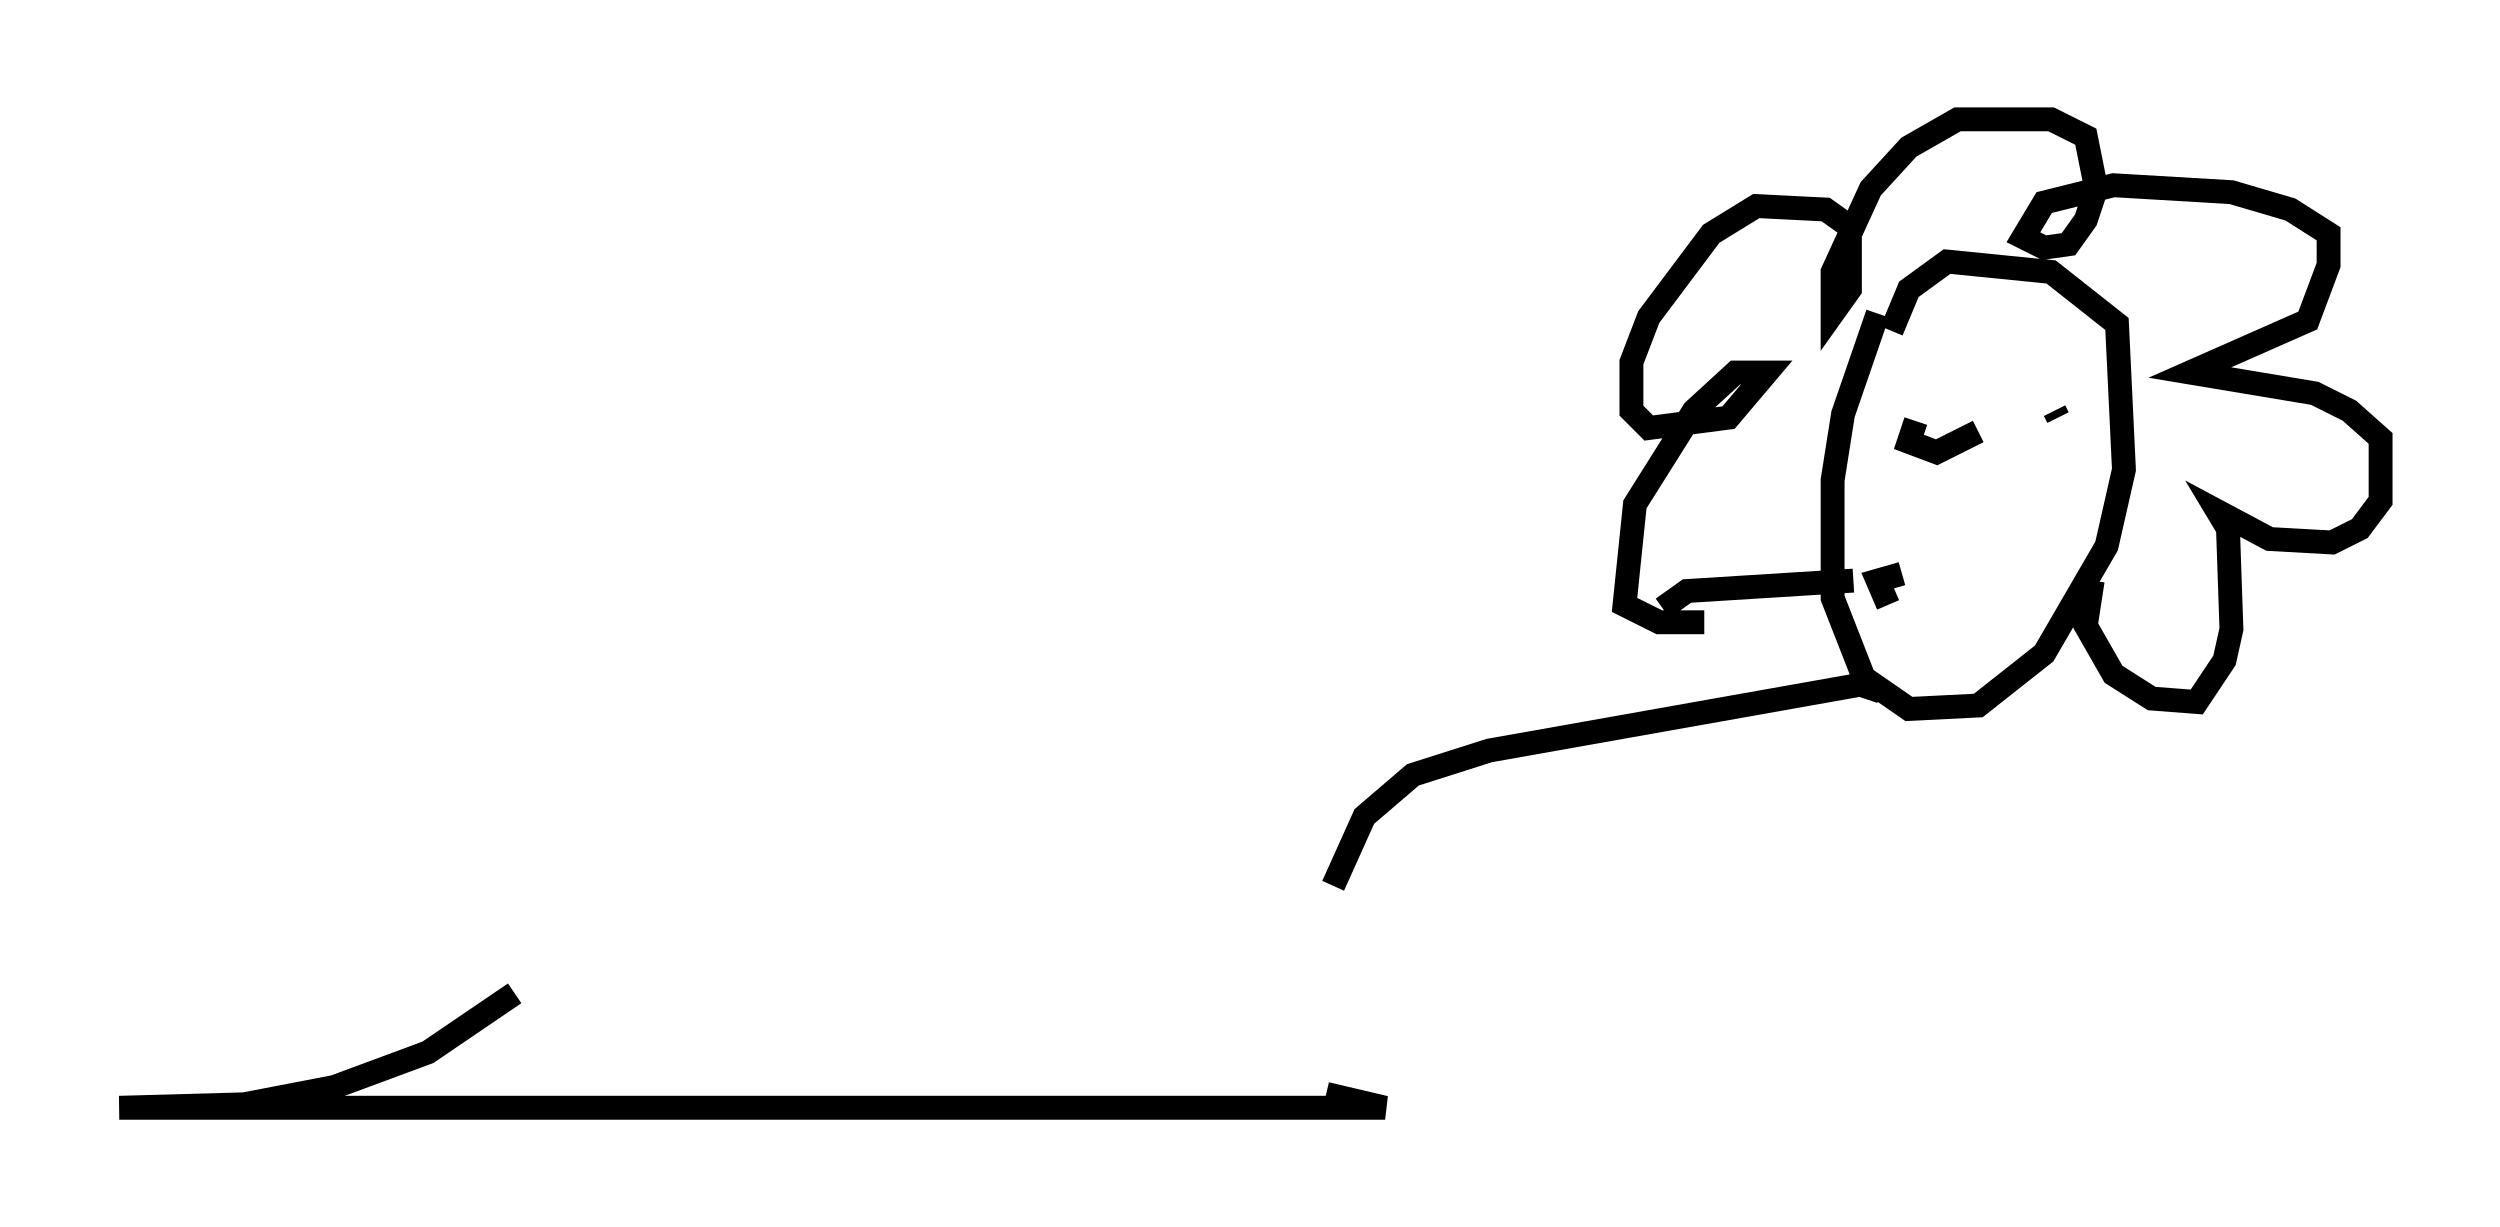 <?xml version="1.0" encoding="utf-8" ?>
<svg baseProfile="full" height="51.397" version="1.1" width="104.704" xmlns="http://www.w3.org/2000/svg" xmlns:ev="http://www.w3.org/2001/xml-events" xmlns:xlink="http://www.w3.org/1999/xlink"><defs /><rect fill="white" height="51.397" width="104.704" x="0" y="0" /><path d="M80.24, 11.246 m-1.598, 1.888 l-1.453, 4.212 -0.436, 2.76 l0.0, 4.939 1.307, 3.341 l1.888, 1.307 2.905, -0.145 l2.76, -2.179 2.615, -4.503 l0.726, -3.196 -0.291, -6.101 l-2.76, -2.179 -4.358, -0.436 l-1.598, 1.162 -0.726, 1.743 m8.425, 10.458 l-0.291, 1.888 1.162, 2.034 l1.598, 1.017 1.888, 0.145 l1.162, -1.743 0.291, -1.307 l-0.145, -4.212 -0.436, -0.726 l2.179, 1.162 2.615, 0.145 l1.162, -0.581 0.872, -1.162 l0.0, -2.615 -1.307, -1.162 l-1.453, -0.726 -5.229, -0.872 l4.939, -2.179 0.872, -2.324 l0.0, -1.307 -1.598, -1.017 l-2.469, -0.726 -4.939, -0.291 l-2.905, 0.726 -0.872, 1.453 l0.872, 0.436 1.017, -0.145 l0.726, -1.017 0.436, -1.307 l-0.436, -2.179 -1.453, -0.726 l-3.922, 0.0 -2.034, 1.162 l-1.598, 1.743 -1.598, 3.486 l0.0, 1.743 0.726, -1.017 l0.0, -2.615 -1.017, -0.726 l-2.905, -0.145 -1.888, 1.162 l-2.615, 3.486 -0.726, 1.888 l0.0, 2.034 0.726, 0.726 l3.341, -0.436 1.598, -1.888 l-1.307, 0.0 -1.743, 1.598 l-2.469, 3.922 -0.436, 4.212 l1.453, 0.726 1.888, 0.0 m8.86, -8.425 l-0.291, 0.872 1.162, 0.436 l1.743, -0.872 m3.341, -0.581 l-0.145, -0.291 m-6.391, 6.827 l-1.017, 0.291 0.436, 1.017 m6.536, -3.922 l0.0, 0.0 m-15.978, 4.067 l1.017, -0.726 6.972, -0.436 m1.162, 4.648 l-0.872, -0.291 -15.542, 2.76 l-3.196, 1.017 -2.034, 1.743 l-1.307, 2.905 m-0.291, 8.715 l2.469, 0.581 -53.017, 0.0 l5.229, -0.145 3.777, -0.726 l3.922, -1.453 3.631, -2.469 " fill="none" stroke="black" stroke-width="1" /></svg>